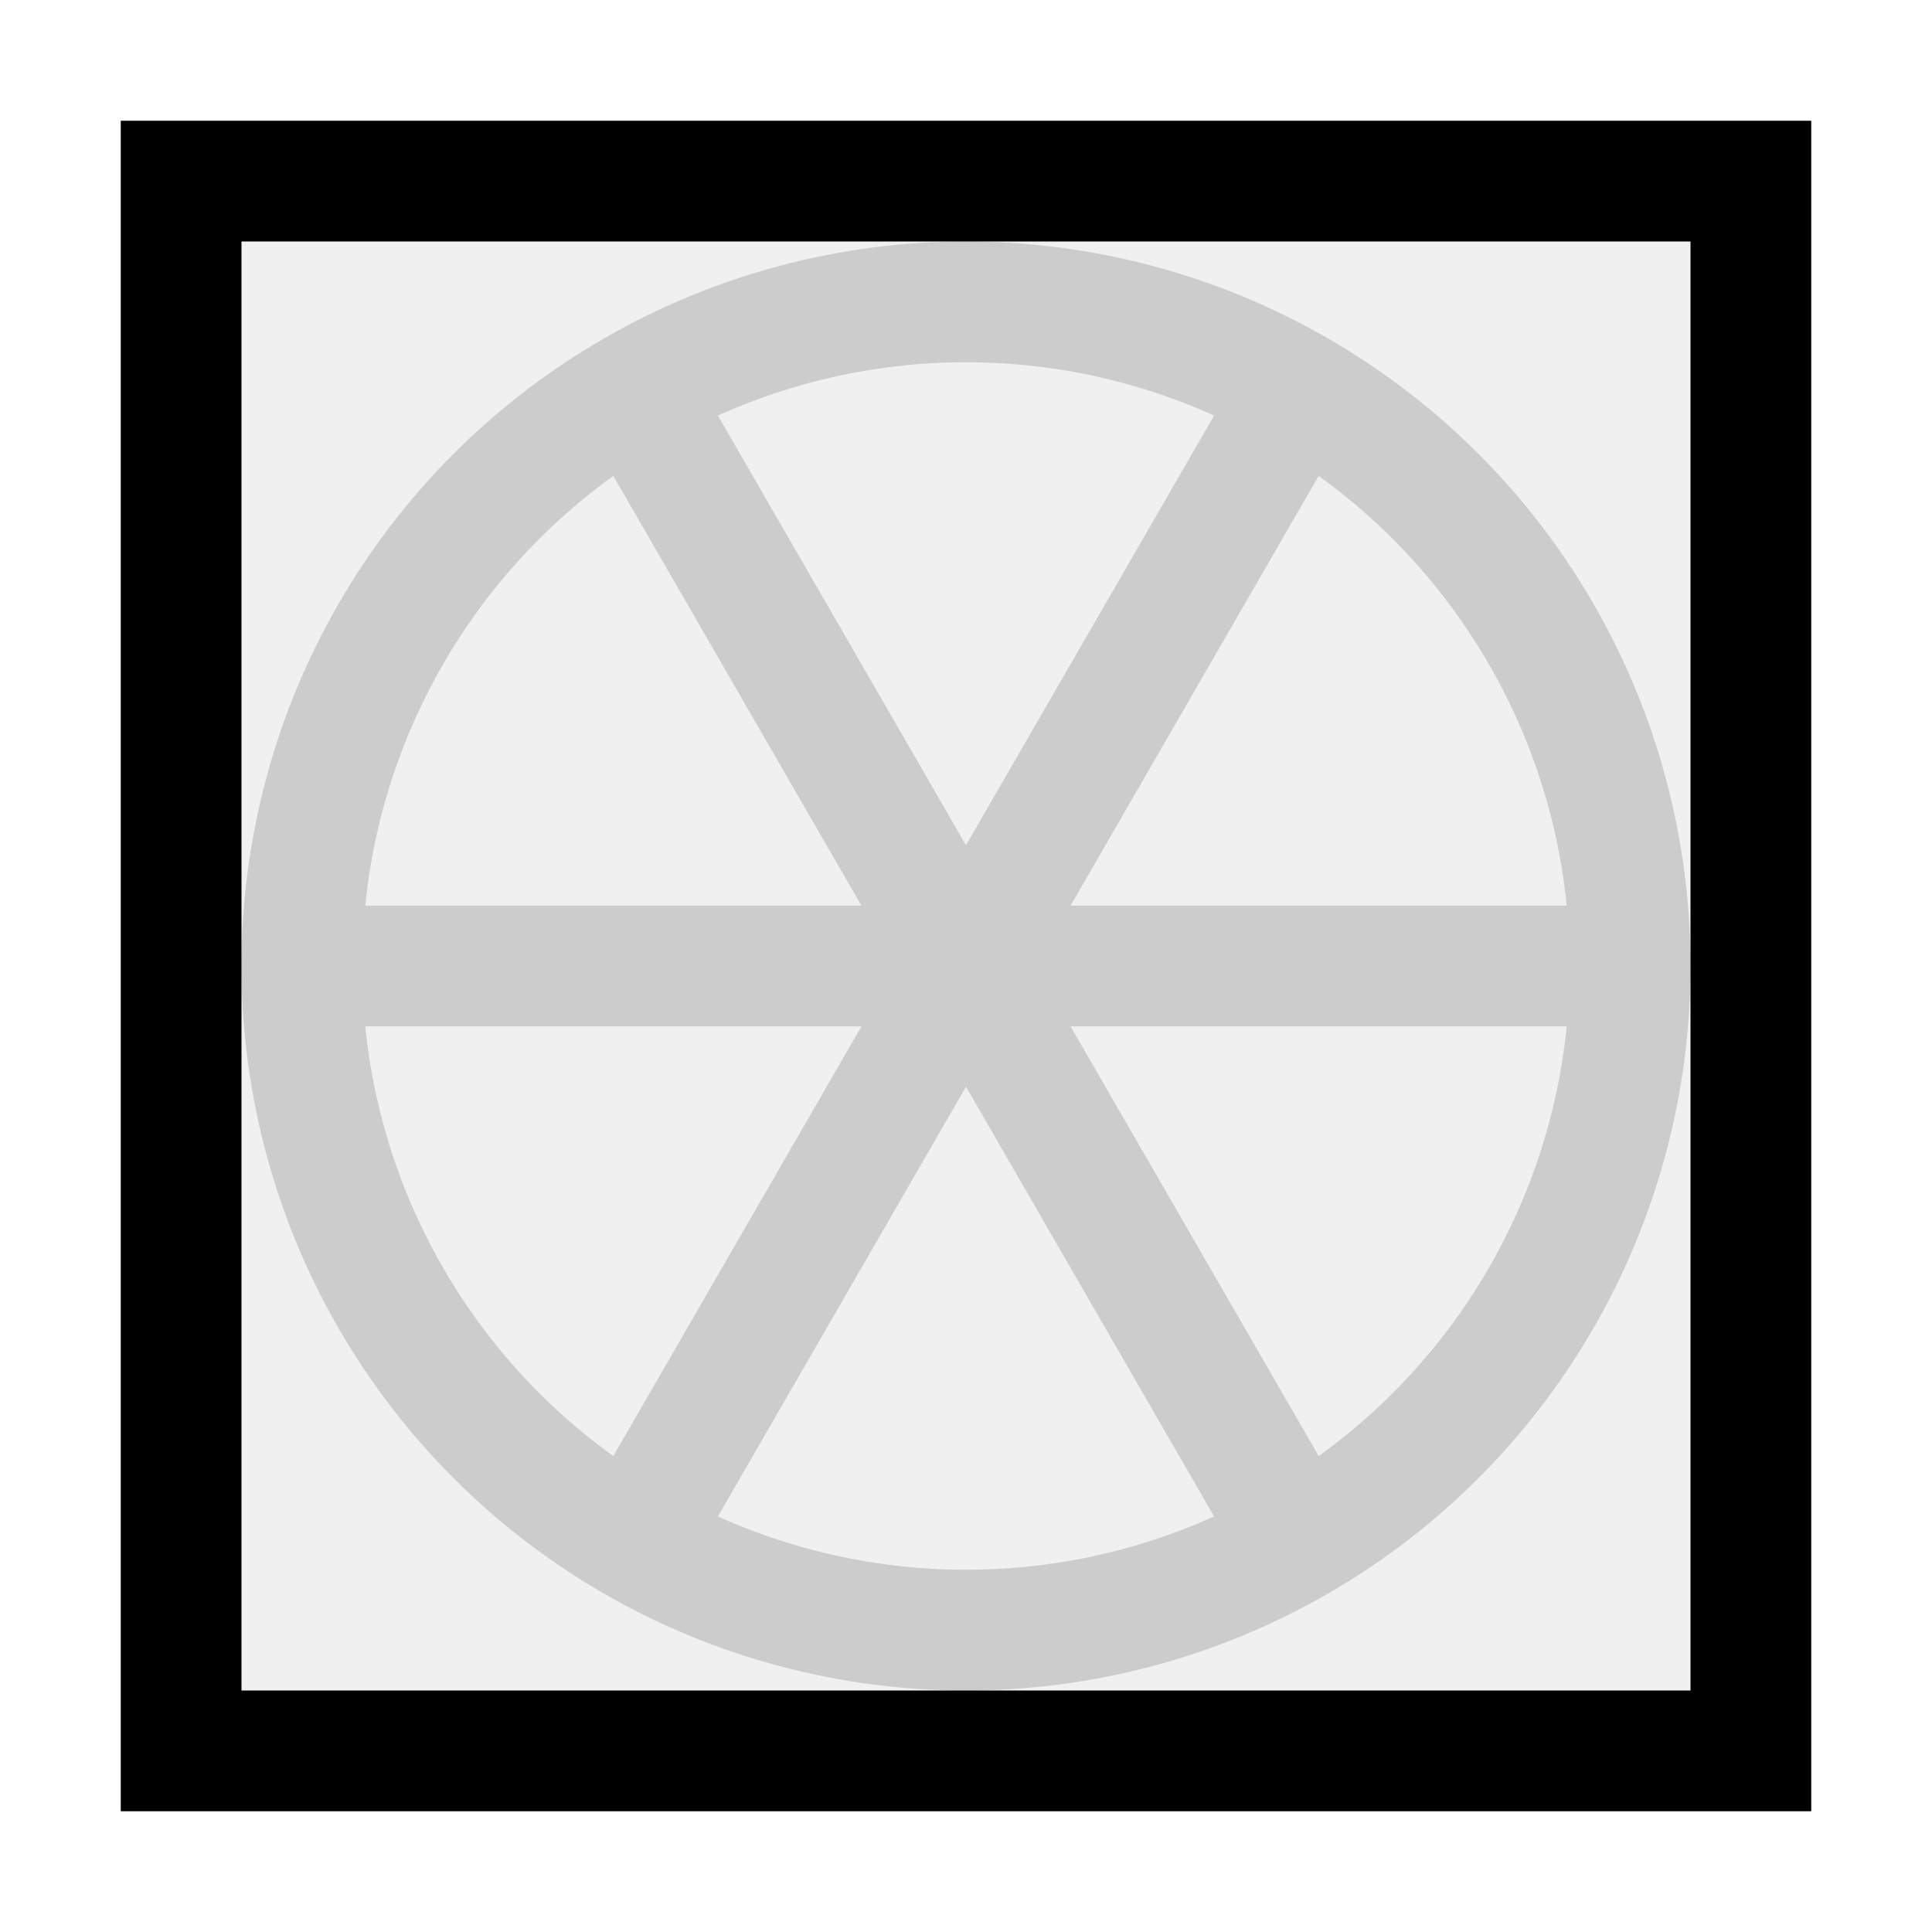 <?xml version="1.0" encoding="UTF-8" standalone="no"?>
<svg
   id="SVGRoot"
   version="1.1"
   viewBox="0 0 16 16"
   height="16"
   width="16"
   xmlns="http://www.w3.org/2000/svg"
   xmlns:svg="http://www.w3.org/2000/svg"
   xmlns:rdf="http://www.w3.org/1999/02/22-rdf-syntax-ns#"
   xmlns:cc="http://creativecommons.org/ns#"
   xmlns:dc="http://purl.org/dc/elements/1.1/">
  <defs
     id="defs815" />
  <g
     transform="translate(0,-8)"
     id="layer1">
    <rect
       y="10"
       x="2"
       height="12"
       width="12"
       id="rect896"
       style="opacity:0.3;fill:#cccccc;fill-opacity:1.0;stroke:none;stroke-width:1;stroke-linecap:square;stroke-linejoin:miter;stroke-miterlimit:4;stroke-dasharray:none;stroke-opacity:1" />
    <circle
       r="5.5"
       cy="16"
       cx="8"
       id="path1487"
       style="opacity:1;fill:none;fill-opacity:1;stroke:#cccccc;stroke-width:1;stroke-linecap:square;stroke-linejoin:miter;stroke-miterlimit:4;stroke-dasharray:none;stroke-opacity:1.0" />
    <path
       id="path1489"
       d="m 2.5,16 h 11"
       style="fill:none;stroke:#cccccc;stroke-width:1px;stroke-linecap:butt;stroke-linejoin:miter;stroke-opacity:1.0" />
    <path
       style="fill:none;stroke:#cccccc;stroke-width:1px;stroke-linecap:butt;stroke-linejoin:miter;stroke-opacity:1.0"
       d="m 5.25,11.237 5.5,9.526"
       id="path1489-2" />
    <path
       style="fill:none;stroke:#cccccc;stroke-width:1px;stroke-linecap:butt;stroke-linejoin:miter;stroke-opacity:1.0"
       d="m 5.25,20.763 5.5,-9.526"
       id="path1489-7" />
    <rect
       y="9.5"
       x="1.5"
       height="13"
       width="13"
       id="rect849"
       style="opacity:1;fill:none;fill-opacity:0.3;stroke:#000000;stroke-width:1;stroke-linecap:square;stroke-linejoin:miter;stroke-miterlimit:4;stroke-dasharray:none;stroke-opacity:1.0" />
  </g>
</svg>
